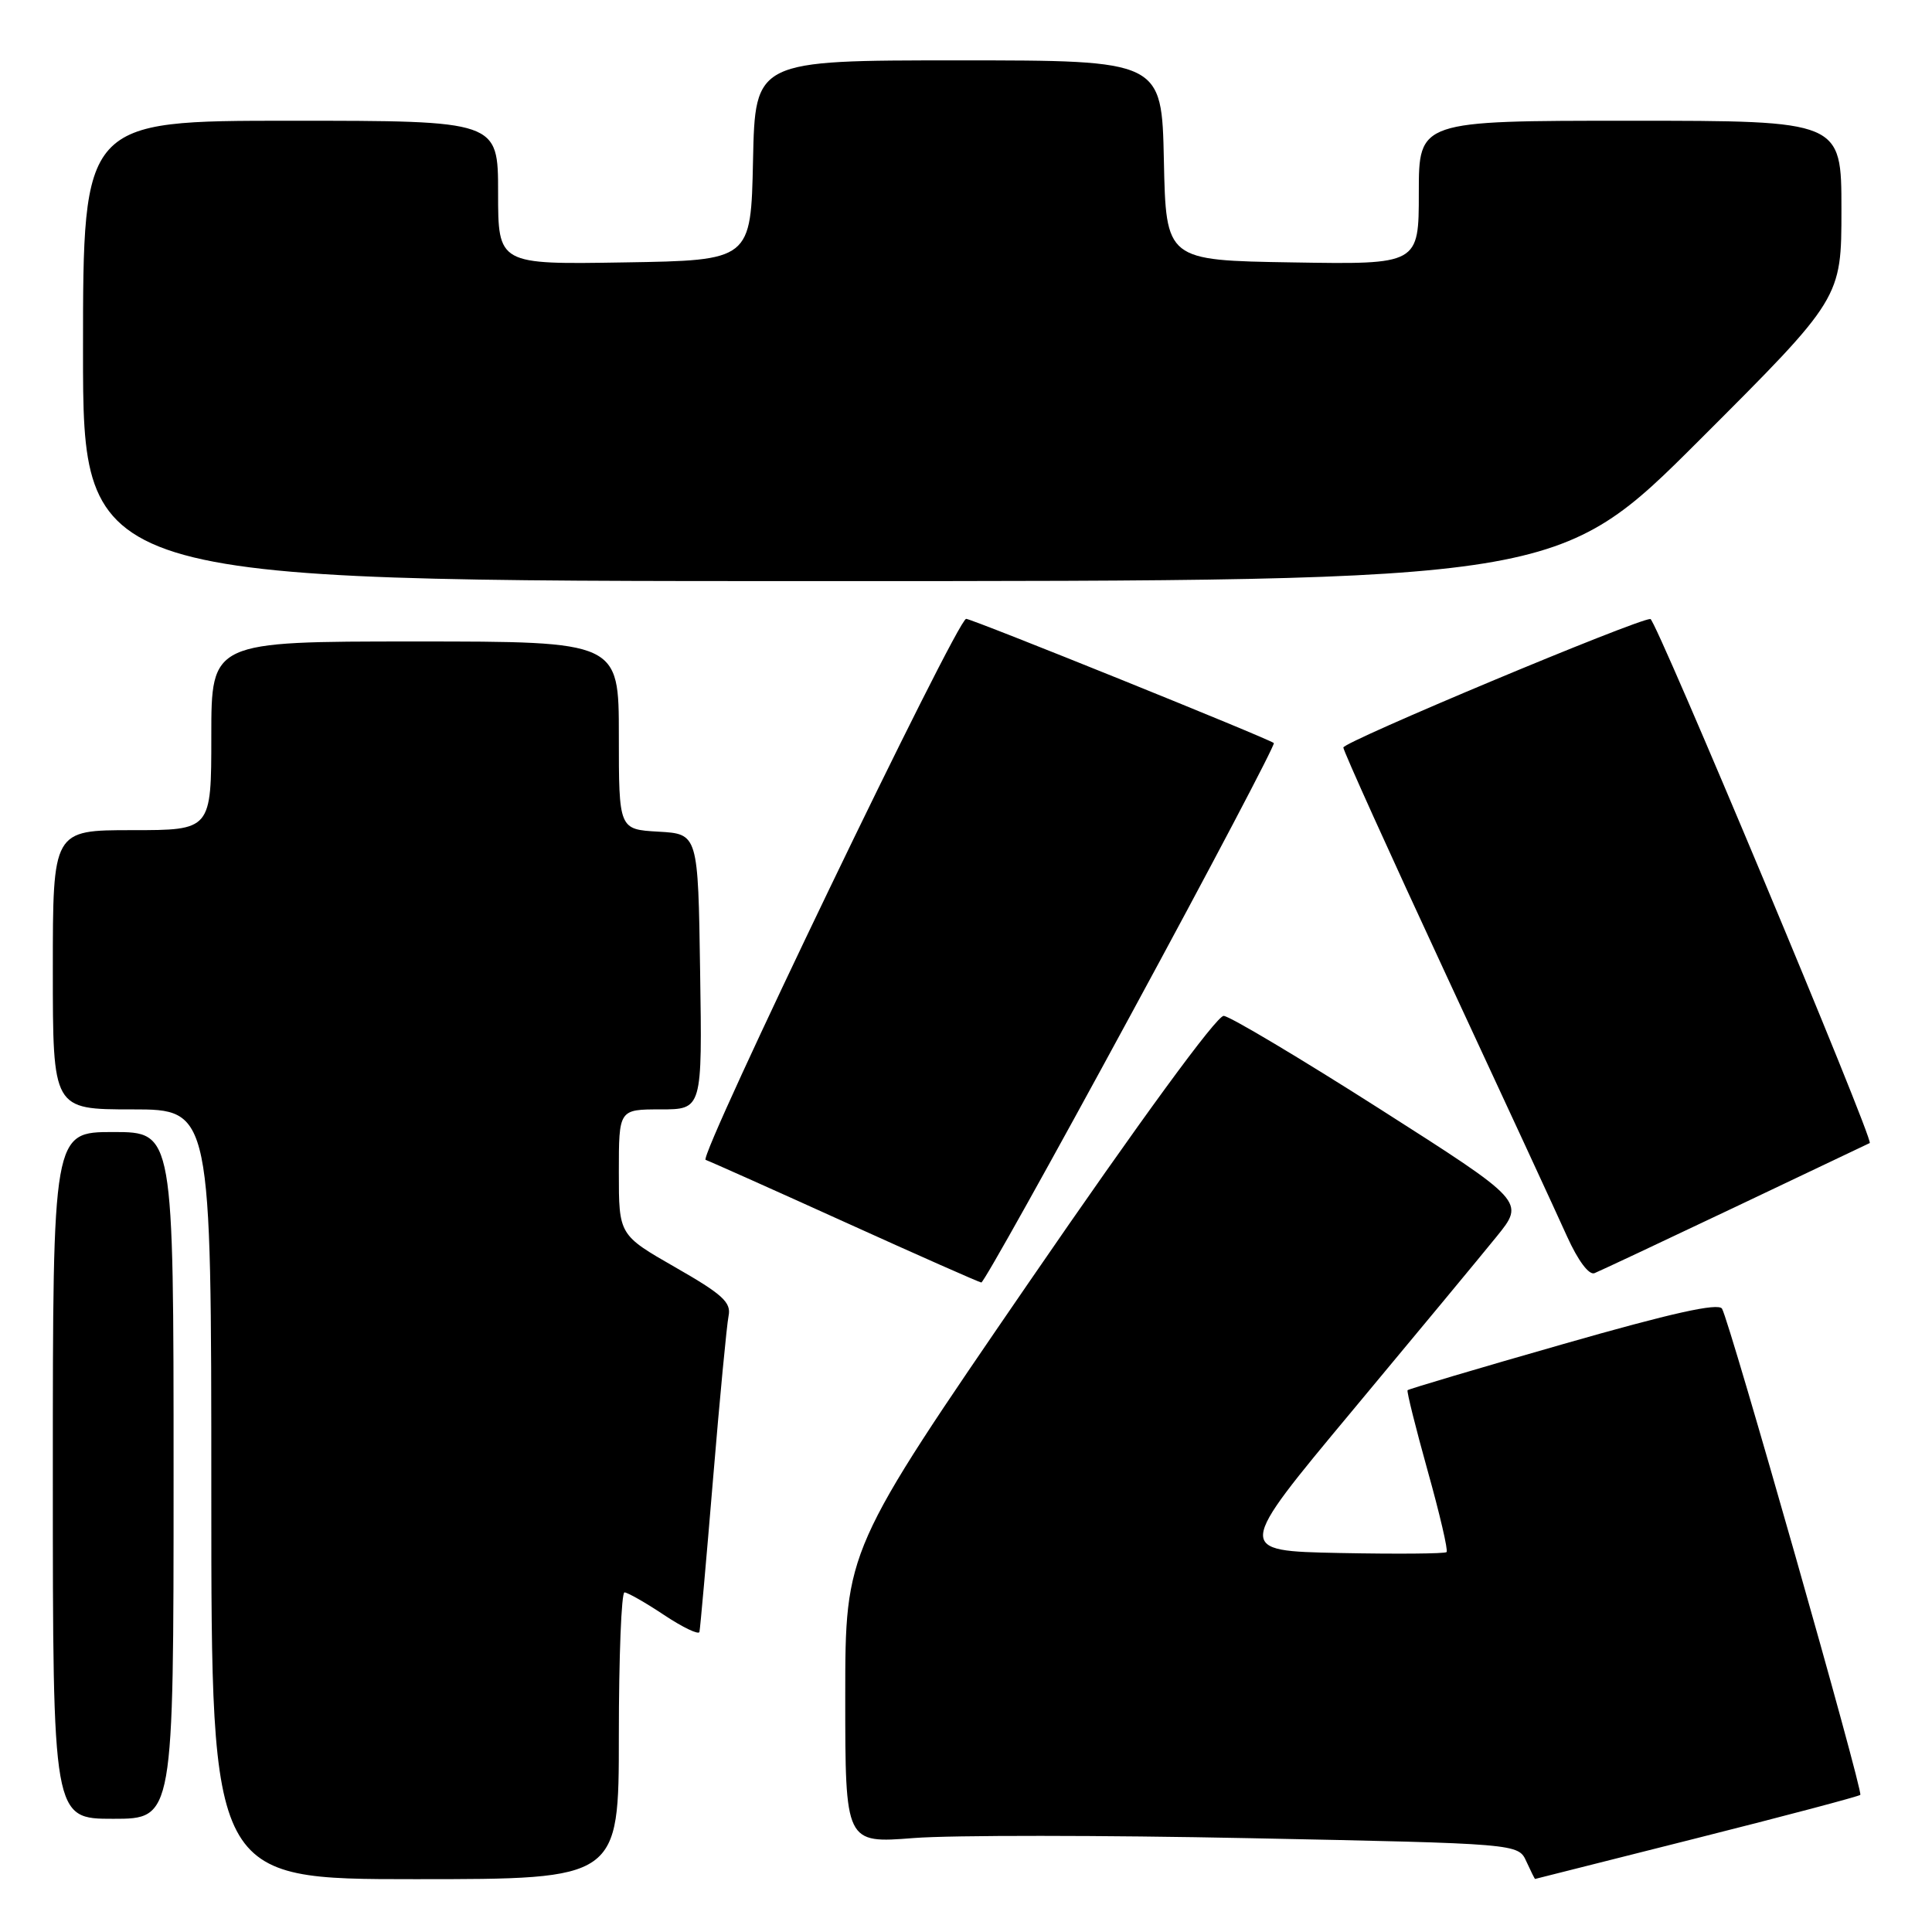 <?xml version="1.0" encoding="UTF-8" standalone="no"?>
<!DOCTYPE svg PUBLIC "-//W3C//DTD SVG 1.1//EN" "http://www.w3.org/Graphics/SVG/1.1/DTD/svg11.dtd" >
<svg xmlns="http://www.w3.org/2000/svg" xmlns:xlink="http://www.w3.org/1999/xlink" version="1.1" viewBox="0 0 256 256">
 <g >
 <path fill="currentColor"
d=" M 82.00 230.00 C 82.00 219.55 82.34 211.00 82.75 211.00 C 83.16 211.01 85.53 212.35 88.00 214.00 C 90.47 215.64 92.58 216.65 92.68 216.24 C 92.78 215.83 93.59 206.72 94.48 196.00 C 95.37 185.28 96.30 175.54 96.54 174.36 C 96.91 172.57 95.73 171.50 89.49 167.93 C 82.00 163.64 82.00 163.64 82.00 155.32 C 82.00 147.00 82.00 147.00 87.52 147.00 C 93.05 147.00 93.05 147.00 92.77 128.75 C 92.50 110.50 92.50 110.50 87.25 110.20 C 82.00 109.90 82.00 109.90 82.00 97.45 C 82.00 85.00 82.00 85.00 55.00 85.00 C 28.00 85.00 28.00 85.00 28.00 97.50 C 28.00 110.00 28.00 110.00 17.50 110.00 C 7.00 110.00 7.00 110.00 7.00 128.50 C 7.00 147.00 7.00 147.00 17.50 147.00 C 28.00 147.00 28.00 147.00 28.00 198.00 C 28.00 249.00 28.00 249.00 55.00 249.00 C 82.00 249.00 82.00 249.00 82.00 230.00 Z  M 224.82 243.57 C 236.54 240.62 246.30 238.03 246.50 237.83 C 246.92 237.41 229.21 175.17 228.18 173.41 C 227.70 172.60 221.49 173.98 207.12 178.10 C 195.91 181.30 186.64 184.06 186.51 184.21 C 186.38 184.37 187.58 189.17 189.17 194.88 C 190.77 200.59 191.90 205.44 191.68 205.66 C 191.46 205.88 185.07 205.93 177.50 205.78 C 163.72 205.50 163.72 205.50 179.13 187.00 C 187.61 176.82 196.24 166.41 198.31 163.85 C 202.07 159.21 202.07 159.21 182.86 146.96 C 172.30 140.23 162.98 134.67 162.15 134.61 C 161.24 134.54 151.05 148.49 136.32 169.94 C 112.00 205.38 112.00 205.38 112.00 224.82 C 112.00 244.26 112.00 244.26 121.08 243.55 C 126.07 243.16 146.13 243.17 165.66 243.57 C 201.18 244.29 201.18 244.29 202.25 246.65 C 202.84 247.94 203.36 248.99 203.41 248.97 C 203.46 248.96 213.09 246.53 224.82 243.57 Z  M 23.00 195.50 C 23.00 150.00 23.00 150.00 15.00 150.00 C 7.00 150.00 7.00 150.00 7.00 195.50 C 7.00 241.00 7.00 241.00 15.00 241.00 C 23.00 241.00 23.00 241.00 23.00 195.50 Z  M 149.86 134.41 C 160.48 114.84 168.99 98.66 168.79 98.46 C 168.26 97.93 128.80 82.00 128.02 82.00 C 126.83 82.00 92.48 153.33 93.50 153.69 C 94.05 153.88 102.38 157.60 112.00 161.96 C 121.62 166.32 129.74 169.91 130.03 169.94 C 130.33 169.97 139.25 153.99 149.86 134.41 Z  M 230.00 159.90 C 239.62 155.33 247.61 151.53 247.75 151.46 C 248.35 151.14 219.42 82.04 218.69 82.02 C 216.97 81.98 178.00 98.29 178.00 99.05 C 178.00 99.49 184.13 113.05 191.62 129.18 C 199.12 145.31 206.33 160.91 207.65 163.85 C 209.10 167.05 210.55 168.99 211.28 168.70 C 211.95 168.43 220.38 164.47 230.00 159.90 Z  M 225.24 58.26 C 244.00 39.52 244.00 39.52 244.00 27.76 C 244.00 16.00 244.00 16.00 216.00 16.00 C 188.00 16.00 188.00 16.00 188.00 25.52 C 188.00 35.05 188.00 35.05 171.25 34.77 C 154.50 34.50 154.50 34.50 154.22 21.25 C 153.94 8.00 153.94 8.00 127.00 8.00 C 100.06 8.00 100.06 8.00 99.78 21.25 C 99.50 34.50 99.50 34.50 82.75 34.77 C 66.00 35.05 66.00 35.05 66.00 25.52 C 66.00 16.00 66.00 16.00 38.50 16.00 C 11.00 16.00 11.00 16.00 11.00 46.50 C 11.00 77.00 11.00 77.00 108.74 77.00 C 206.48 77.00 206.48 77.00 225.24 58.26 Z "/>
</g>
</svg>